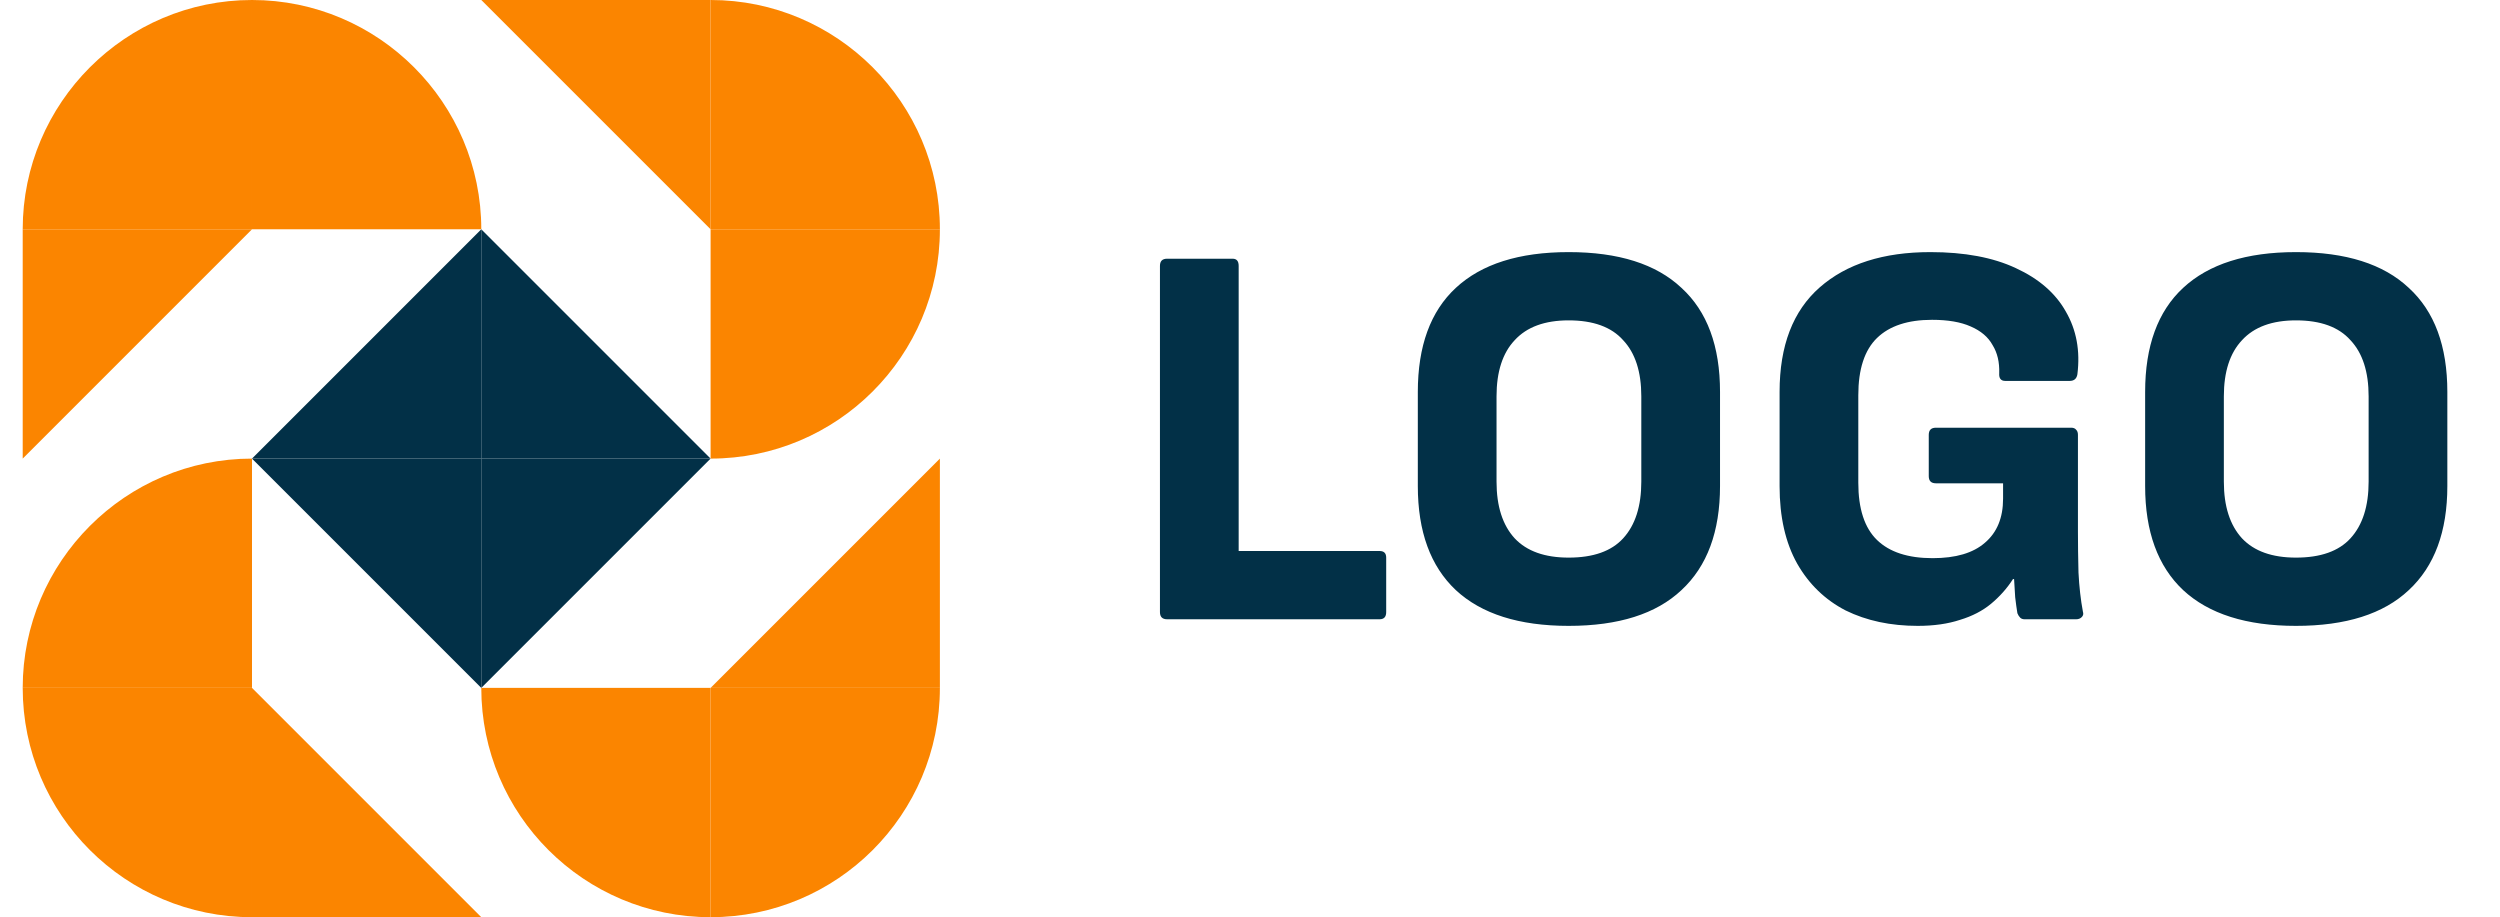 <svg width="109" height="40" viewBox="0 0 109 40" fill="none" xmlns="http://www.w3.org/2000/svg">
<path d="M50.886 27C50.678 27 50.574 26.896 50.574 26.688V11.592C50.574 11.384 50.678 11.28 50.886 11.28H53.742C53.918 11.28 54.006 11.384 54.006 11.592V24.024H60.15C60.342 24.024 60.438 24.12 60.438 24.312V26.688C60.438 26.896 60.342 27 60.15 27H50.886ZM68.393 27.288C66.233 27.288 64.593 26.768 63.473 25.728C62.369 24.688 61.817 23.176 61.817 21.192V17.088C61.817 15.088 62.369 13.576 63.473 12.552C64.593 11.512 66.233 10.992 68.393 10.992C70.569 10.992 72.209 11.512 73.313 12.552C74.433 13.576 74.993 15.088 74.993 17.088V21.192C74.993 23.176 74.433 24.688 73.313 25.728C72.209 26.768 70.569 27.288 68.393 27.288ZM68.393 24.312C69.465 24.312 70.257 24.032 70.769 23.472C71.297 22.896 71.561 22.072 71.561 21V17.28C71.561 16.208 71.297 15.392 70.769 14.832C70.257 14.256 69.465 13.968 68.393 13.968C67.353 13.968 66.569 14.256 66.041 14.832C65.513 15.392 65.249 16.208 65.249 17.28V21C65.249 22.072 65.513 22.896 66.041 23.472C66.569 24.032 67.353 24.312 68.393 24.312ZM83.614 27.288C82.43 27.288 81.382 27.064 80.47 26.616C79.574 26.152 78.87 25.472 78.358 24.576C77.846 23.664 77.59 22.536 77.59 21.192V17.088C77.59 15.072 78.174 13.552 79.342 12.528C80.51 11.504 82.118 10.992 84.166 10.992C85.654 10.992 86.894 11.224 87.886 11.688C88.894 12.152 89.622 12.784 90.07 13.584C90.534 14.384 90.702 15.296 90.574 16.32C90.542 16.512 90.43 16.608 90.238 16.608H87.43C87.238 16.608 87.15 16.496 87.166 16.272C87.182 15.792 87.086 15.384 86.878 15.048C86.686 14.696 86.366 14.424 85.918 14.232C85.486 14.04 84.926 13.944 84.238 13.944C83.182 13.944 82.382 14.208 81.838 14.736C81.294 15.264 81.022 16.096 81.022 17.232V21.048C81.022 22.184 81.294 23.016 81.838 23.544C82.382 24.072 83.19 24.336 84.262 24.336C85.27 24.336 86.03 24.112 86.542 23.664C87.07 23.216 87.334 22.576 87.334 21.744V21.072H84.406C84.198 21.072 84.094 20.968 84.094 20.76V18.96C84.094 18.752 84.198 18.648 84.406 18.648H90.31C90.406 18.648 90.478 18.68 90.526 18.744C90.574 18.792 90.598 18.864 90.598 18.96V23.184C90.598 23.744 90.606 24.336 90.622 24.96C90.654 25.584 90.718 26.152 90.814 26.664C90.846 26.76 90.83 26.84 90.766 26.904C90.702 26.968 90.622 27 90.526 27H88.27C88.19 27 88.126 26.976 88.078 26.928C88.03 26.88 87.99 26.816 87.958 26.736C87.926 26.544 87.894 26.312 87.862 26.04C87.846 25.752 87.83 25.488 87.814 25.248H87.766C87.51 25.648 87.19 26.008 86.806 26.328C86.438 26.632 85.99 26.864 85.462 27.024C84.934 27.2 84.318 27.288 83.614 27.288ZM100.104 27.288C97.944 27.288 96.304 26.768 95.184 25.728C94.08 24.688 93.528 23.176 93.528 21.192V17.088C93.528 15.088 94.08 13.576 95.184 12.552C96.304 11.512 97.944 10.992 100.104 10.992C102.28 10.992 103.92 11.512 105.024 12.552C106.144 13.576 106.704 15.088 106.704 17.088V21.192C106.704 23.176 106.144 24.688 105.024 25.728C103.92 26.768 102.28 27.288 100.104 27.288ZM100.104 24.312C101.176 24.312 101.968 24.032 102.48 23.472C103.008 22.896 103.272 22.072 103.272 21V17.28C103.272 16.208 103.008 15.392 102.48 14.832C101.968 14.256 101.176 13.968 100.104 13.968C99.064 13.968 98.28 14.256 97.752 14.832C97.224 15.392 96.96 16.208 96.96 17.28V21C96.96 22.072 97.224 22.896 97.752 23.472C98.28 24.032 99.064 24.312 100.104 24.312Z" fill="#023047"/>
<path d="M20.984 9.997V19.995H10.987L20.984 9.997Z" fill="#023047"/>
<path d="M0.99 19.995V9.997H10.987L0.99 19.995Z" fill="#FB8500"/>
<path d="M0.99 9.997H10.987V0C5.477 0 0.99 4.488 0.99 9.997Z" fill="#FB8500"/>
<path d="M10.987 0V9.997H20.984C20.984 4.488 16.497 0 10.987 0Z" fill="#FB8500"/>
<path d="M30.982 19.995H20.984V9.997L30.982 19.995Z" fill="#023047"/>
<path d="M20.984 0H30.982V9.997L20.984 0Z" fill="#FB8500"/>
<path d="M30.982 0V9.997H40.979C40.979 4.488 36.492 0 30.982 0Z" fill="#FB8500"/>
<path d="M40.979 9.997H30.982V19.995C36.492 19.995 40.979 15.529 40.979 9.997Z" fill="#FB8500"/>
<path d="M20.984 29.992V19.995H30.982L20.984 29.992Z" fill="#023047"/>
<path d="M40.979 19.995V29.992H30.982L40.979 19.995Z" fill="#FB8500"/>
<path d="M40.979 29.992H30.982V39.99C36.492 39.99 40.979 35.524 40.979 29.992Z" fill="#FB8500"/>
<path d="M30.982 39.99V29.992H20.984C20.984 35.524 25.472 39.99 30.982 39.99Z" fill="#FB8500"/>
<path d="M10.987 19.995H20.984V29.992L10.987 19.995Z" fill="#023047"/>
<path d="M20.984 39.99H10.987V29.992L20.984 39.99Z" fill="#FB8500"/>
<path d="M10.987 39.99V29.992H0.99C0.99 35.524 5.477 39.99 10.987 39.99Z" fill="#FB8500"/>
<path d="M0.99 29.992H10.987V19.995C5.477 19.995 0.99 24.483 0.99 29.992Z" fill="#FB8500"/>
</svg>
